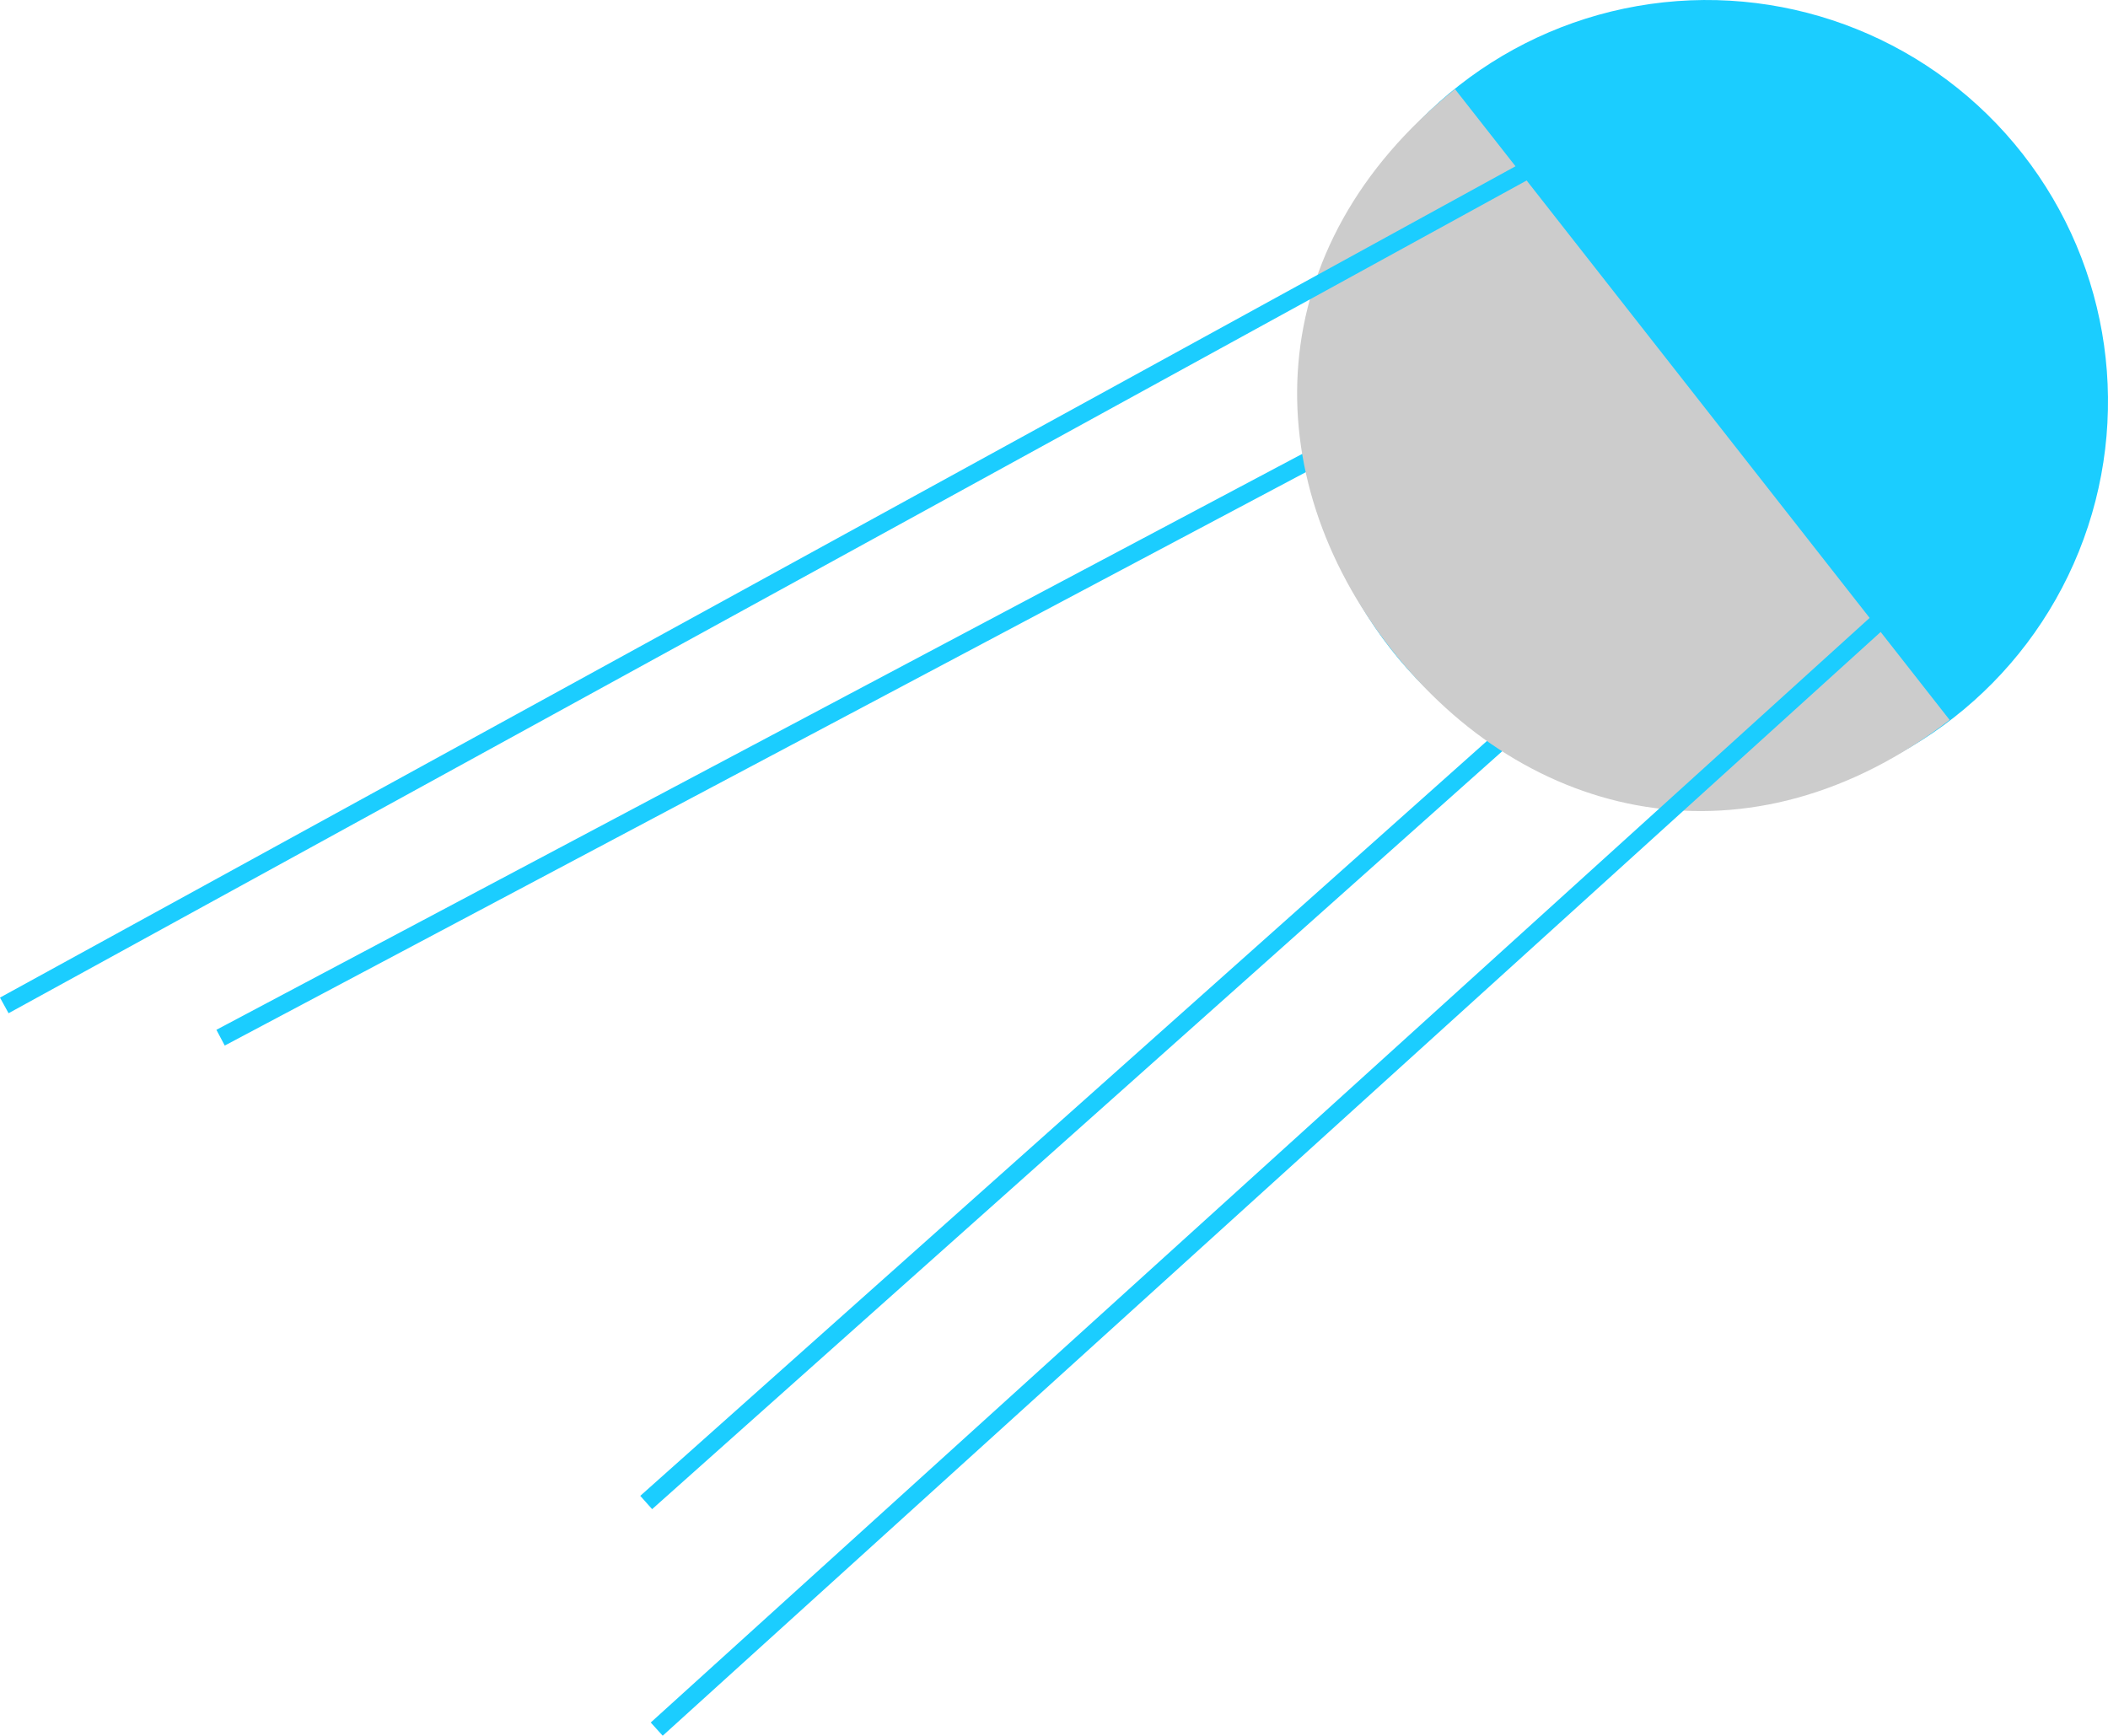 <svg xmlns="http://www.w3.org/2000/svg" viewBox="0 0 118.22 97.35"><defs><style>.cls-1{isolation:isolate;}.cls-2{fill:none;stroke:#1bcdff;stroke-miterlimit:10;}.cls-3{fill:#1bcdff;}.cls-4{fill:#ccc;mix-blend-mode:multiply;}</style></defs><title>Asset 8</title><g class="cls-1"><g id="Layer_2" data-name="Layer 2"><g id="satellite2"><line class="cls-2" x1="81.35" y1="21.61" x2="12.37" y2="58.2"/><line class="cls-2" x1="95.77" y1="31.19" x2="36.24" y2="84.27"/><circle class="cls-3" cx="95.71" cy="22.51" r="22.51" transform="translate(6.46 63.76) rotate(-38.04)"/><path class="cls-4" d="M78,36.38c7.59,9.71,20.11,12.61,31.34,4L81.6,5C70.59,13.83,70.39,26.67,78,36.38Z"/><line class="cls-2" x1="89.14" y1="7.62" x2="0.24" y2="56.39"/><line class="cls-2" x1="111.97" y1="28.88" x2="36.83" y2="96.98"/></g></g></g></svg>